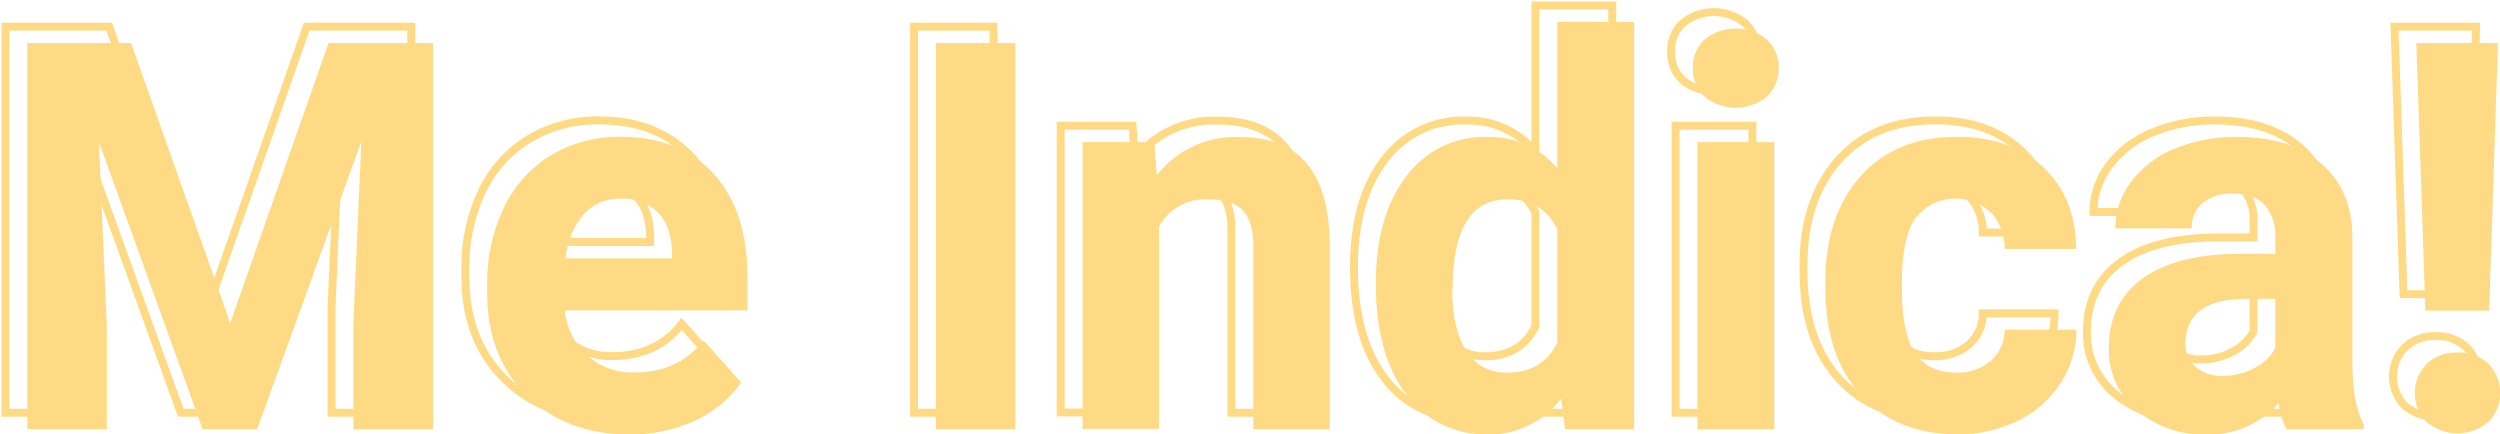 <svg width="633" height="110" viewBox="0 0 633 110" fill="none" xmlns="http://www.w3.org/2000/svg">
<g clip-path="url(#clip0)">
<path d="M27.654 6.754L52.764 77.642L77.652 6.754H104.131V104.506H83.944V77.781L85.963 31.666L59.594 104.506H45.767L19.496 31.721L21.501 77.781V104.506H1.383V6.754H27.654Z" stroke="#FEDA84" stroke-width="2" stroke-miterlimit="10"/>
<path d="M33.185 10.906L58.295 81.794L83.183 10.906H109.662V108.658H89.475V81.933L91.493 35.818L65.125 108.658H51.298L25.027 35.873L27.032 81.933V108.658H6.914V10.906H33.185Z" fill="#FEDA84"/>
<path d="M153.825 105.848C143.197 105.848 134.537 102.577 127.844 96.035C121.152 89.494 117.811 80.788 117.82 69.919V68.051C117.698 61.276 119.141 54.565 122.037 48.44C124.64 42.928 128.804 38.303 134.011 35.14C139.36 31.987 145.475 30.373 151.682 30.476C161.61 30.476 169.445 33.608 175.188 39.873C180.931 46.138 183.779 55.023 183.733 66.529V74.445H137.468C137.902 78.816 139.918 82.877 143.137 85.863C146.43 88.779 150.718 90.316 155.111 90.153C162.578 90.153 168.413 87.445 172.616 82.029L182.129 92.728C179.127 96.948 175.056 100.292 170.335 102.416C165.149 104.755 159.513 105.927 153.825 105.848V105.848ZM151.613 46.156C149.865 46.095 148.124 46.413 146.511 47.089C144.897 47.765 143.449 48.783 142.266 50.073C139.628 53.249 138.022 57.155 137.662 61.27H164.624V59.719C164.541 55.401 163.38 52.061 161.14 49.699C159.887 48.475 158.392 47.528 156.752 46.917C155.111 46.307 153.36 46.048 151.613 46.156V46.156Z" stroke="#FEDA84" stroke-width="2" stroke-miterlimit="10"/>
<path d="M159.356 110C148.728 110 140.068 106.729 133.375 100.187C126.683 93.646 123.341 84.941 123.351 74.072V72.203C123.229 65.428 124.672 58.717 127.568 52.592C130.171 47.08 134.335 42.455 139.542 39.292C144.891 36.139 151.006 34.525 157.213 34.628C167.141 34.628 174.976 37.76 180.719 44.025C186.462 50.29 189.31 59.175 189.264 70.681V78.597H142.999C143.433 82.968 145.449 87.029 148.668 90.015C151.961 92.931 156.248 94.468 160.642 94.305C168.109 94.305 173.944 91.597 178.147 86.181L187.66 96.88C184.658 101.1 180.587 104.444 175.866 106.568C170.68 108.907 165.044 110.079 159.356 110ZM157.144 50.308C155.396 50.247 153.655 50.565 152.041 51.241C150.428 51.917 148.98 52.935 147.797 54.225C145.159 57.401 143.553 61.307 143.192 65.421H170.155V63.871C170.072 59.553 168.911 56.213 166.671 53.851C165.418 52.627 163.923 51.68 162.282 51.069C160.641 50.459 158.891 50.2 157.144 50.308Z" fill="#FEDA84"/>
<path d="M251.555 104.506H231.436V6.754H251.555V104.506Z" stroke="#FEDA84" stroke-width="2" stroke-miterlimit="10"/>
<path d="M257.085 108.658H236.967V10.906H257.085V108.658Z" fill="#FEDA84"/>
<path d="M286.758 31.832L287.366 40.219C289.836 37.073 293.013 34.556 296.639 32.873C300.265 31.189 304.237 30.387 308.231 30.531C315.919 30.531 321.639 32.791 325.391 37.312C329.142 41.834 331.064 48.587 331.157 57.574V104.506H311.799V58.045C311.799 53.893 310.9 50.945 309.116 49.077C307.333 47.208 304.346 46.309 300.184 46.309C297.698 46.2 295.231 46.79 293.063 48.013C290.896 49.236 289.114 51.043 287.92 53.228V104.436H268.562V31.832H286.758Z" stroke="#FEDA84" stroke-width="2" stroke-miterlimit="10"/>
<path d="M292.289 35.984L292.897 44.371C295.367 41.225 298.544 38.708 302.17 37.025C305.796 35.341 309.768 34.539 313.762 34.683C321.45 34.683 327.17 36.944 330.922 41.465C334.673 45.986 336.595 52.739 336.688 61.726V108.658H317.33V62.197C317.33 58.045 316.431 55.097 314.647 53.228C312.864 51.36 309.877 50.461 305.715 50.461C303.229 50.352 300.762 50.942 298.594 52.165C296.427 53.389 294.645 55.195 293.45 57.38V108.588H274.093V35.984H292.289Z" fill="#FEDA84"/>
<path d="M342.827 67.65C342.827 56.31 345.366 47.291 350.445 40.593C352.832 37.34 355.977 34.722 359.606 32.965C363.236 31.209 367.24 30.369 371.269 30.517C374.594 30.443 377.893 31.116 380.922 32.489C383.952 33.862 386.635 35.898 388.774 38.447V1.384H408.228V104.506H390.723L389.783 96.783C387.609 99.659 384.785 101.98 381.544 103.556C378.302 105.131 374.733 105.917 371.13 105.848C367.144 105.954 363.192 105.09 359.614 103.33C356.035 101.57 352.936 98.967 350.583 95.745C345.412 89.009 342.827 79.644 342.827 67.65ZM362.184 69.034C362.184 75.843 363.369 81.065 365.738 84.701C366.821 86.454 368.352 87.888 370.172 88.853C371.992 89.819 374.036 90.282 376.094 90.195C382.095 90.195 386.322 87.662 388.774 82.597V53.893C386.359 48.827 382.178 46.295 376.233 46.295C366.922 46.295 362.267 53.893 362.267 69.089L362.184 69.034Z" stroke="#FEDA84" stroke-width="2" stroke-miterlimit="10"/>
<path d="M348.357 71.802C348.357 60.462 350.897 51.443 355.976 44.745C358.362 41.492 361.508 38.874 365.137 37.117C368.767 35.361 372.771 34.521 376.8 34.669C380.124 34.595 383.424 35.269 386.453 36.641C389.483 38.014 392.166 40.05 394.305 42.599V5.536H413.759V108.658H396.254L395.314 100.935C393.14 103.811 390.316 106.132 387.074 107.708C383.833 109.283 380.264 110.069 376.661 110C372.675 110.106 368.723 109.242 365.144 107.482C361.566 105.722 358.467 103.119 356.114 99.897C350.943 93.161 348.357 83.796 348.357 71.802ZM367.715 73.186C367.715 79.995 368.9 85.217 371.269 88.853C372.352 90.606 373.883 92.04 375.703 93.005C377.523 93.971 379.567 94.434 381.625 94.347C387.626 94.347 391.853 91.814 394.305 86.749V58.045C391.889 52.979 387.709 50.447 381.763 50.447C372.453 50.447 367.798 58.045 367.798 73.241L367.715 73.186Z" fill="#FEDA84"/>
<path d="M423.106 13.065C423.064 11.73 423.301 10.401 423.804 9.164C424.306 7.926 425.063 6.808 426.024 5.882C428.264 4.055 431.064 3.058 433.953 3.058C436.843 3.058 439.643 4.055 441.883 5.882C442.851 6.805 443.613 7.922 444.12 9.159C444.628 10.397 444.869 11.728 444.828 13.065C444.873 14.417 444.63 15.762 444.115 17.013C443.6 18.263 442.825 19.389 441.842 20.317C439.618 22.139 436.834 23.134 433.96 23.134C431.087 23.134 428.302 22.139 426.079 20.317C425.1 19.387 424.33 18.259 423.817 17.009C423.305 15.759 423.063 14.415 423.106 13.065V13.065ZM443.708 104.506H424.254V31.832H443.708V104.506Z" stroke="#FEDA84" stroke-width="2" stroke-miterlimit="10"/>
<path d="M428.637 17.217C428.594 15.882 428.832 14.553 429.335 13.316C429.837 12.079 430.593 10.96 431.554 10.034C433.794 8.207 436.595 7.21 439.484 7.21C442.373 7.21 445.174 8.207 447.414 10.034C448.381 10.957 449.144 12.074 449.651 13.311C450.159 14.549 450.4 15.88 450.359 17.217C450.404 18.569 450.16 19.914 449.645 21.165C449.13 22.415 448.356 23.541 447.372 24.469C445.149 26.291 442.364 27.286 439.491 27.286C436.618 27.286 433.833 26.291 431.61 24.469C430.631 23.538 429.86 22.411 429.348 21.161C428.836 19.912 428.593 18.567 428.637 17.217ZM449.239 108.658H429.785V35.984H449.239V108.658Z" fill="#FEDA84"/>
<path d="M489.849 90.195C493.03 90.319 496.142 89.248 498.574 87.192C499.681 86.206 500.565 84.995 501.166 83.639C501.767 82.283 502.072 80.814 502.058 79.331H520.227C520.218 84.136 518.821 88.837 516.203 92.866C513.54 96.985 509.794 100.289 505.377 102.416C500.637 104.709 495.431 105.87 490.167 105.806C479.797 105.806 471.616 102.503 465.624 95.897C459.632 89.291 456.637 80.17 456.637 68.535V67.262C456.637 56.08 459.609 47.153 465.555 40.482C471.501 33.811 479.663 30.476 490.043 30.476C499.113 30.476 506.386 33.059 511.862 38.226C517.337 43.393 520.103 50.276 520.158 58.875H502.058C502.106 55.472 500.861 52.177 498.574 49.658C497.266 48.421 495.715 47.47 494.02 46.865C492.326 46.261 490.524 46.016 488.729 46.146C486.934 46.276 485.186 46.778 483.596 47.621C482.006 48.464 480.609 49.629 479.493 51.042C477.188 54.336 476.036 59.682 476.036 67.082V69.2C476.036 76.692 477.174 82.071 479.451 85.337C481.728 88.603 485.194 90.223 489.849 90.195Z" stroke="#FEDA84" stroke-width="2" stroke-miterlimit="10"/>
<path d="M495.38 94.347C498.561 94.471 501.673 93.4 504.105 91.344C505.212 90.358 506.096 89.147 506.697 87.791C507.298 86.435 507.602 84.966 507.589 83.483H525.758C525.749 88.288 524.352 92.989 521.734 97.018C519.071 101.137 515.325 104.441 510.908 106.568C506.168 108.861 500.962 110.022 495.698 109.958C485.328 109.958 477.147 106.655 471.155 100.049C465.163 93.443 462.167 84.322 462.167 72.688V71.414C462.167 60.231 465.14 51.305 471.086 44.634C477.032 37.963 485.194 34.628 495.574 34.628C504.644 34.628 511.917 37.211 517.392 42.378C522.868 47.545 525.633 54.428 525.689 63.027H507.589C507.637 59.624 506.392 56.329 504.105 53.81C502.797 52.573 501.246 51.622 499.551 51.017C497.856 50.413 496.054 50.167 494.26 50.298C492.465 50.428 490.717 50.93 489.127 51.773C487.537 52.616 486.14 53.781 485.023 55.194C482.719 58.488 481.567 63.834 481.567 71.234V73.352C481.567 80.844 482.705 86.223 484.982 89.489C487.259 92.755 490.725 94.375 495.38 94.347Z" fill="#FEDA84"/>
<path d="M573.35 104.506C572.359 102.45 571.7 100.25 571.401 97.987C569.109 100.561 566.28 102.599 563.114 103.958C559.948 105.316 556.523 105.961 553.08 105.848C546.626 106.071 540.323 103.858 535.423 99.648C533.169 97.739 531.371 95.35 530.158 92.657C528.945 89.963 528.349 87.032 528.413 84.078C528.413 76.383 531.266 70.473 536.972 66.349C542.677 62.224 550.914 60.144 561.68 60.107H570.599V55.955C570.749 53.04 569.829 50.17 568.013 47.886C566.299 45.88 563.575 44.869 559.869 44.869C557.112 44.71 554.39 45.544 552.195 47.222C551.271 48.013 550.542 49.006 550.062 50.124C549.583 51.243 549.366 52.456 549.43 53.671H530.072C530.064 49.459 531.428 45.358 533.957 41.99C536.781 38.226 540.583 35.31 544.95 33.562C550.009 31.461 555.444 30.42 560.92 30.503C569.852 30.503 576.95 32.755 582.213 37.257C587.477 41.76 590.104 48.08 590.095 56.218V87.718C590.095 94.61 591.054 99.823 592.971 103.357V104.506H573.35ZM557.325 91.012C560.079 91.032 562.796 90.371 565.234 89.088C567.5 87.959 569.371 86.168 570.599 83.953V71.497H563.353C553.665 71.497 548.503 74.856 547.867 81.573L547.798 82.708C547.765 83.822 547.973 84.931 548.407 85.958C548.841 86.985 549.492 87.906 550.315 88.659C552.262 90.317 554.773 91.16 557.325 91.012V91.012Z" stroke="#FEDA84" stroke-width="2" stroke-miterlimit="10"/>
<path d="M578.881 108.658C577.889 106.602 577.231 104.402 576.932 102.139C574.64 104.713 571.811 106.751 568.645 108.11C565.479 109.468 562.053 110.113 558.611 110C552.156 110.223 545.854 108.01 540.954 103.8C538.7 101.891 536.901 99.502 535.688 96.809C534.476 94.115 533.879 91.184 533.943 88.23C533.943 80.535 536.796 74.625 542.502 70.501C548.208 66.376 556.445 64.296 567.211 64.259H576.13V60.107C576.279 57.192 575.36 54.322 573.544 52.038C571.829 50.032 569.105 49.021 565.4 49.021C562.643 48.862 559.92 49.696 557.726 51.374C556.802 52.165 556.072 53.158 555.593 54.276C555.113 55.395 554.897 56.608 554.96 57.823H535.603C535.595 53.611 536.959 49.51 539.488 46.142C542.311 42.378 546.114 39.462 550.48 37.714C555.539 35.613 560.974 34.572 566.451 34.655C575.383 34.655 582.481 36.907 587.744 41.409C593.008 45.912 595.635 52.232 595.626 60.37V91.87C595.626 98.762 596.584 103.975 598.502 107.509V108.658H578.881ZM562.856 95.164C565.61 95.184 568.327 94.523 570.765 93.24C573.031 92.111 574.901 90.32 576.13 88.105V75.649H568.884C559.196 75.649 554.034 79.008 553.398 85.725L553.329 86.86C553.296 87.974 553.504 89.083 553.938 90.11C554.372 91.137 555.023 92.058 555.845 92.811C557.792 94.469 560.303 95.312 562.856 95.164Z" fill="#FEDA84"/>
<path d="M616.684 85.102C618.123 85.035 619.561 85.255 620.914 85.749C622.267 86.243 623.508 87.002 624.566 87.981C626.474 89.953 627.541 92.591 627.541 95.337C627.541 98.082 626.474 100.72 624.566 102.692C622.369 104.55 619.587 105.569 616.712 105.569C613.836 105.569 611.054 104.55 608.858 102.692C606.952 100.727 605.886 98.096 605.886 95.357C605.886 92.619 606.952 89.987 608.858 88.022C609.901 87.036 611.131 86.269 612.475 85.767C613.819 85.266 615.251 85.04 616.684 85.102V85.102ZM624.731 74.487H608.568L606.286 6.754H626.944L624.731 74.487Z" stroke="#FEDA84" stroke-width="2" stroke-miterlimit="10"/>
<path d="M622.215 89.254C623.654 89.187 625.091 89.407 626.444 89.901C627.797 90.395 629.039 91.154 630.096 92.133C632.005 94.105 633.072 96.743 633.072 99.489C633.072 102.234 632.005 104.872 630.096 106.844C627.9 108.702 625.118 109.721 622.243 109.721C619.367 109.721 616.585 108.702 614.389 106.844C612.483 104.879 611.417 102.248 611.417 99.509C611.417 96.771 612.483 94.139 614.389 92.174C615.432 91.188 616.662 90.421 618.006 89.919C619.35 89.418 620.782 89.192 622.215 89.254ZM630.262 78.639H614.099L611.817 10.906H632.475L630.262 78.639Z" fill="#FEDA84"/>
</g>
<defs>
<clipPath id="clip0">
<rect width="633" height="110" fill="white"/>
</clipPath>
</defs>
</svg>
